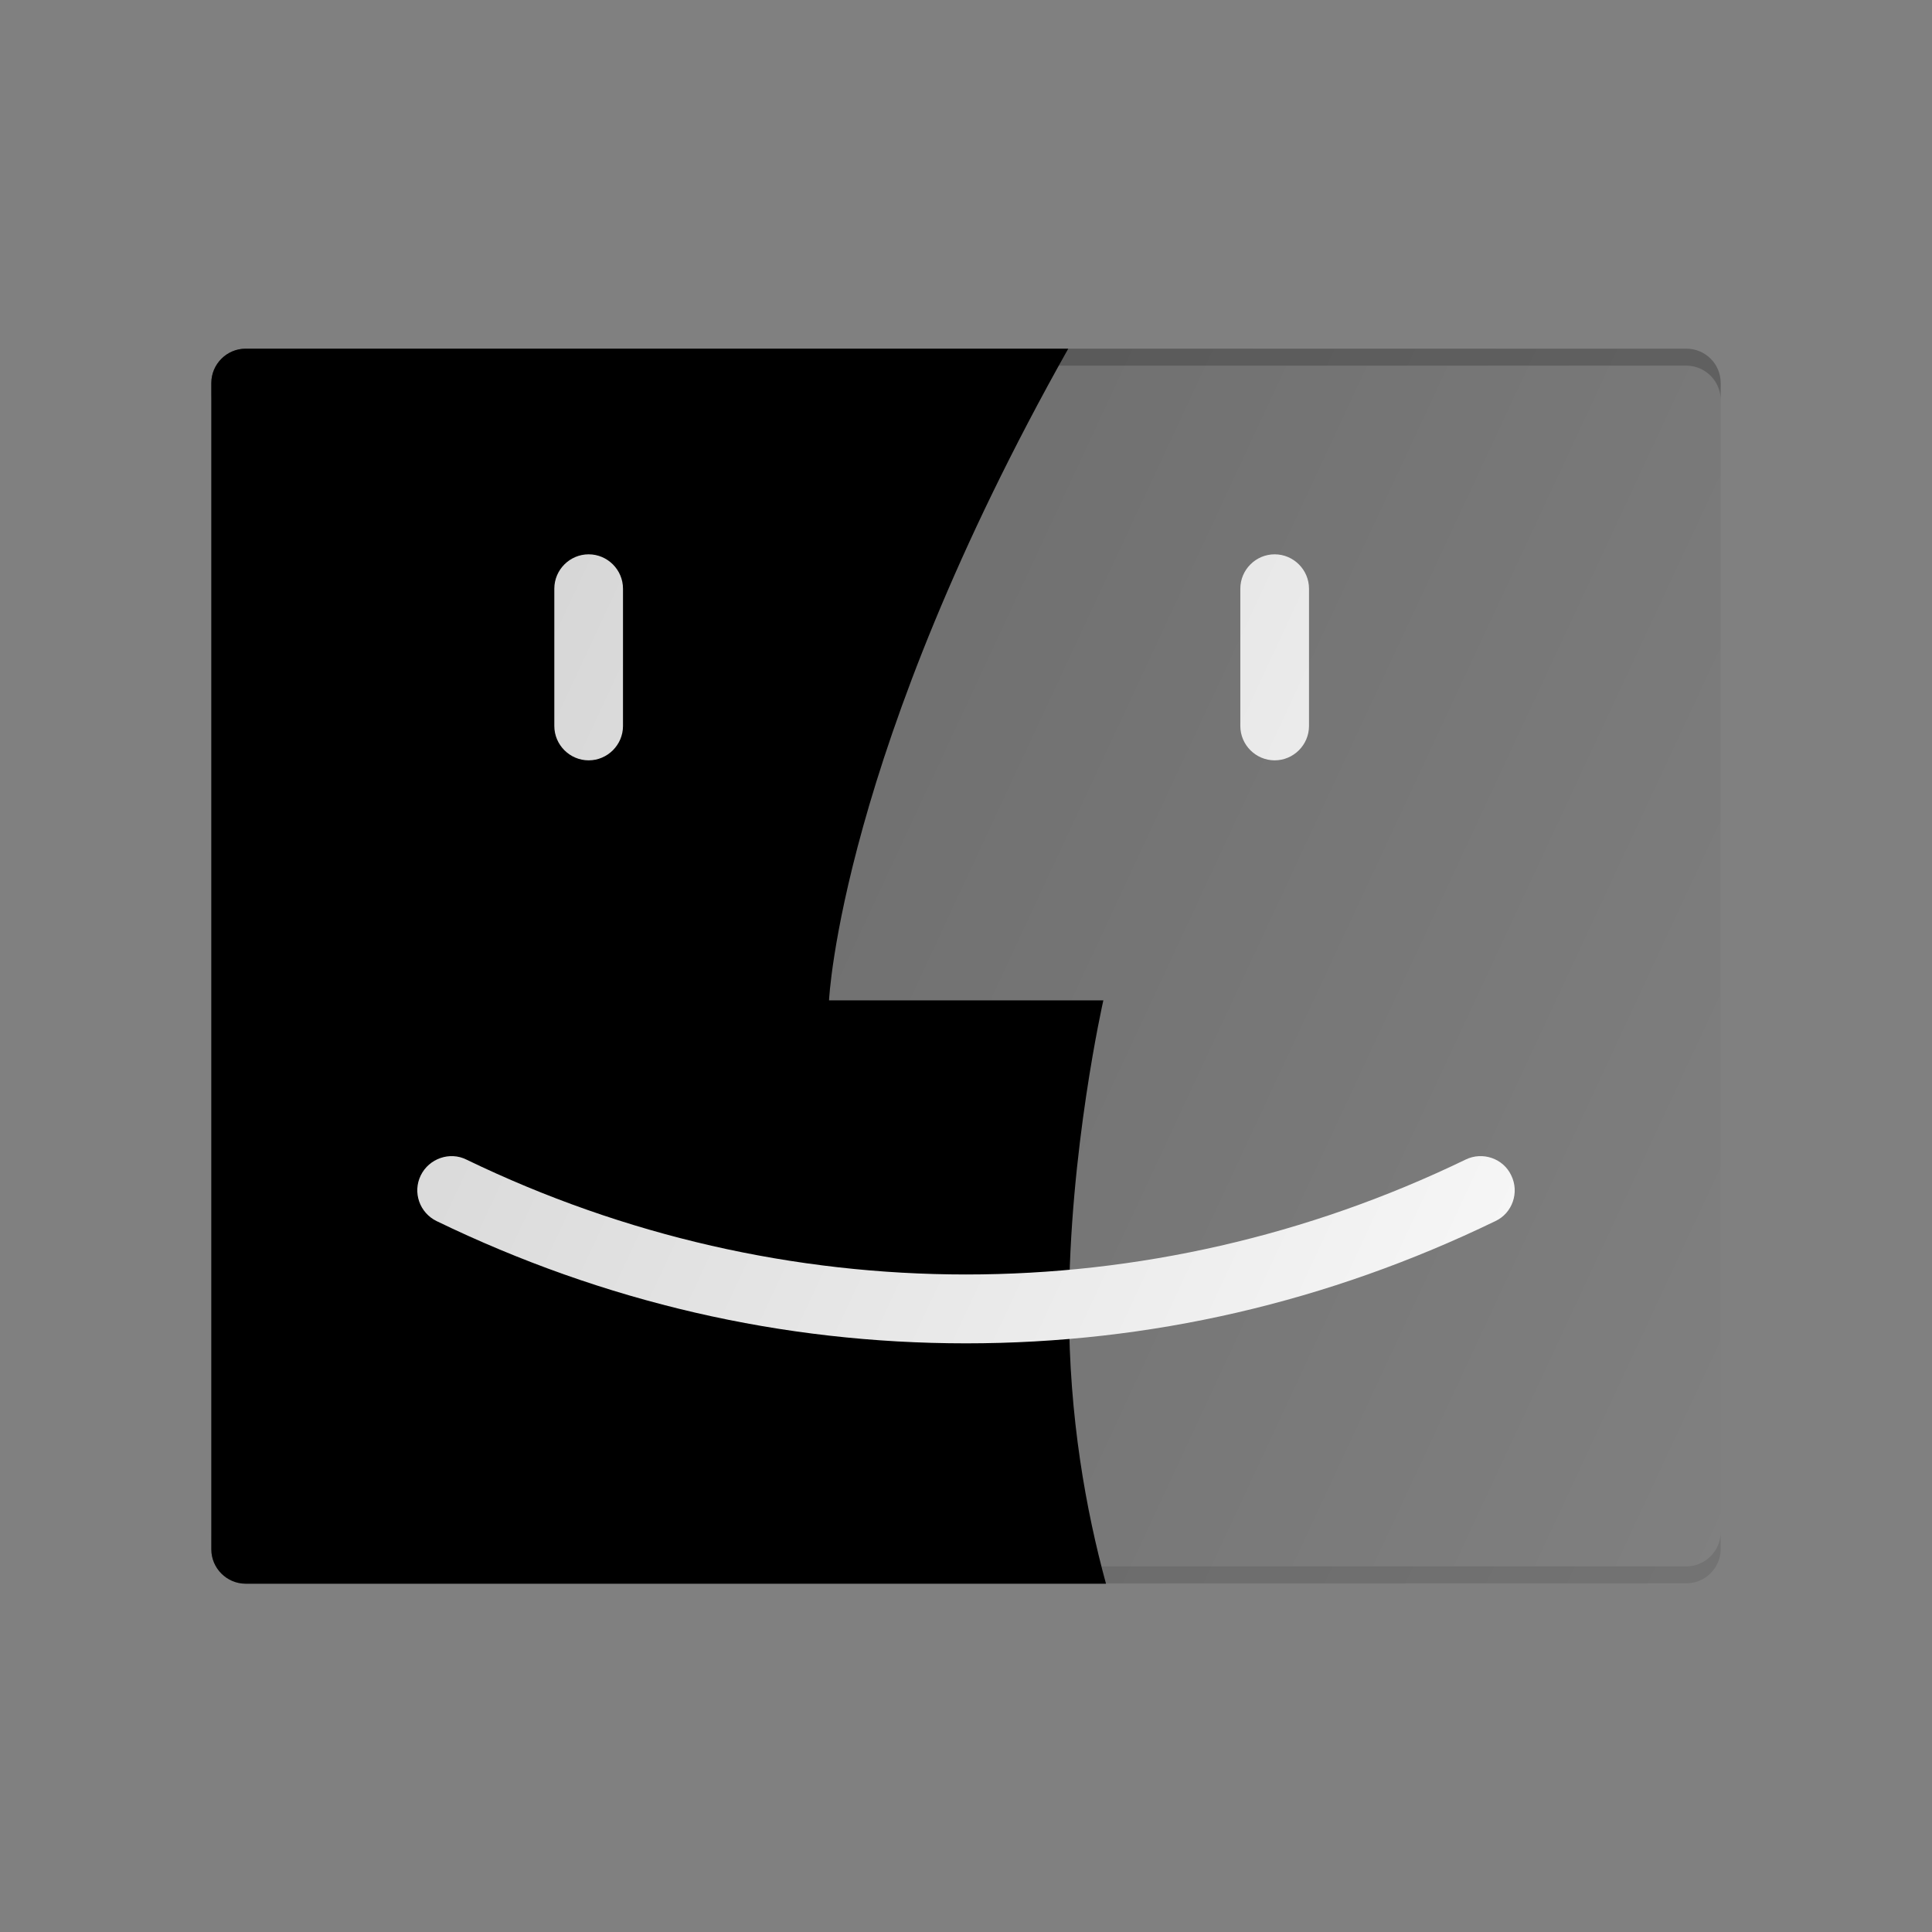 <?xml version="1.0" encoding="utf-8"?>
<!-- Generator: Adobe Illustrator 23.0.1, SVG Export Plug-In . SVG Version: 6.00 Build 0)  -->
<svg version="1.1" id="Layer_1" xmlns="http://www.w3.org/2000/svg" xmlns:xlink="http://www.w3.org/1999/xlink" x="0px" y="0px"
	 viewBox="0 0 512 512" style="enable-background:new 0 0 512 512;" xml:space="preserve">
<rect x="0" y="0" width="512" height="512" fill="#808080" stroke="none"/>
<style type="text/css">
	.st0{fill:#000000;}
	.st1{fill:url(#SVGID_1_);}
	.st2{fill:#FFFFFF;}
	.st3{opacity:0.2;fill:#000000;enable-background:new    ;}
	.st4{opacity:0.1;enable-background:new    ;}
	.st5{fill:url(#SVGID_2_);}
</style>
<g>
	
		<linearGradient id="SVGID_1_" gradientUnits="userSpaceOnUse" x1="173.599" y1="415.112" x2="174.736" y2="37.84" gradientTransform="matrix(1 0 0 -1 0 511.89)">
		<stop  offset="0" style="stop-color:#000000"/>
		<stop  offset="0.145" style="stop-color:#000000"/>
		<stop  offset="0.353" style="stop-color:#000000"/>
		<stop  offset="0.6" style="stop-color:#000000"/>
		<stop  offset="0.873" style="stop-color:#000000"/>
		<stop  offset="1" style="stop-color:#000000"/>
	</linearGradient>
	<path class="st1" d="M292.4,265.1h-72.7c0,0,3-65.4,63.4-172.7H65.1c-5,0-9.1,4.1-9.1,9.1v309.1c0,5,4.1,9.1,9.1,9.1h228
		c-5.3-19.4-9.8-44.2-9.8-72.7C283.3,305.2,292.4,265.1,292.4,265.1z"/>
	<path class="st2" d="M256,356c-48.7,0-95.9-10.9-140.3-32.4c-4.5-2.2-6.4-7.6-4.2-12.1c2.2-4.5,7.7-6.4,12.1-4.2
		c83.9,40.6,180.9,40.6,264.8,0c4.5-2.2,10-0.3,12.1,4.2c2.2,4.5,0.3,10-4.2,12.1C351.9,345.1,304.7,356,256,356z"/>
	<path class="st2" d="M156,201.5c-5,0-9.1-4.1-9.1-9.1V156c0-5,4.1-9.1,9.1-9.1s9.1,4.1,9.1,9.1v36.4
		C165.1,197.4,161,201.5,156,201.5z"/>
	<path class="st2" d="M337.8,201.5c-5,0-9.1-4.1-9.1-9.1V156c0-5,4.1-9.1,9.1-9.1c5,0,9.1,4.1,9.1,9.1v36.4
		C346.9,197.4,342.8,201.5,337.8,201.5z"/>
	<path class="st3" d="M446.9,92.4H65.1c-5,0-9.1,4.1-9.1,9.1v4.5c0-5,4.1-9.1,9.1-9.1h381.8c5,0,9.1,4.1,9.1,9.1v-4.5
		C456,96.4,451.9,92.4,446.9,92.4z"/>
	<path class="st4" d="M446.9,415.1H65.1c-5,0-9.1-4.1-9.1-9.1v4.5c0,5,4.1,9.1,9.1,9.1h381.8c5,0,9.1-4.1,9.1-9.1V406
		C456,411,451.9,415.1,446.9,415.1z"/>
	
		<linearGradient id="SVGID_2_" gradientUnits="userSpaceOnUse" x1="31.752" y1="360.458" x2="480.248" y2="151.321" gradientTransform="matrix(1 0 0 -1 0 511.89)">
		<stop  offset="0" style="stop-color:#000000;stop-opacity:0.2"/>
		<stop  offset="1" style="stop-color:#000000;stop-opacity:0"/>
	</linearGradient>
	<path class="st5" d="M446.9,92.4H65.1c-5,0-9.1,4.1-9.1,9.1v309.1c0,5,4.1,9.1,9.1,9.1h381.8c5,0,9.1-4.1,9.1-9.1V101.5
		C456,96.4,451.9,92.4,446.9,92.4z"/>
</g>
</svg>
